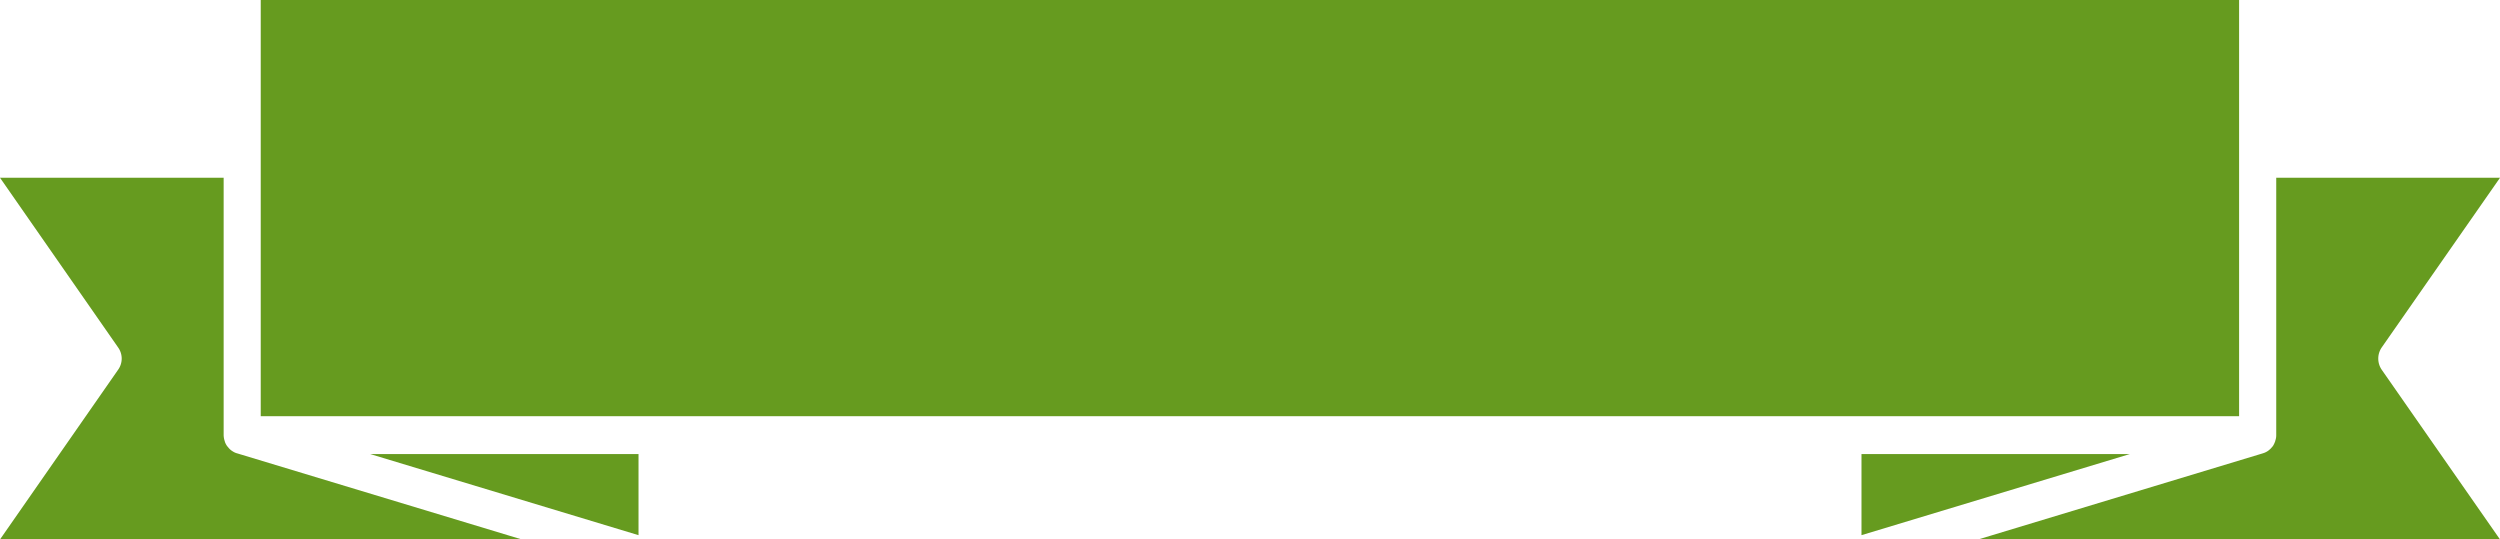 <svg xmlns="http://www.w3.org/2000/svg" width="361.485" height="78.003" viewBox="0 0 361.485 78.003"><path d="M286.035,78l41.179-12.457c.022,0,.043-.022.065-.022a2.557,2.557,0,0,0,.7-.355.045.045,0,0,0,.043-.043,2.328,2.328,0,0,0,.521-.51c.023-.022.043-.043.088-.089a3.155,3.155,0,0,0,.325-.664.321.321,0,0,0,.043-.157,2.281,2.281,0,0,0,.131-.774V25.7h32.359L344.371,50.255a2.85,2.85,0,0,0,0,3.19L361.485,78ZM0,78,17.091,53.445a2.77,2.77,0,0,0,0-3.19L0,25.7H32.338V62.933a3.029,3.029,0,0,0,.129.774.575.575,0,0,1,.045.157,2.391,2.391,0,0,0,.347.664.286.286,0,0,0,.088.089,2.216,2.216,0,0,0,.5.51.1.1,0,0,0,.065.043,2.444,2.444,0,0,0,.672.355c.045,0,.066.022.088.022L75.45,78ZM269.16,65.657h38.789L269.16,77.382Zm-215.624,0h38.79V77.382ZM37.7,60.182V0H323.76V60.182Z" transform="translate(0 0)" fill="#569007" opacity="0.902"/></svg>